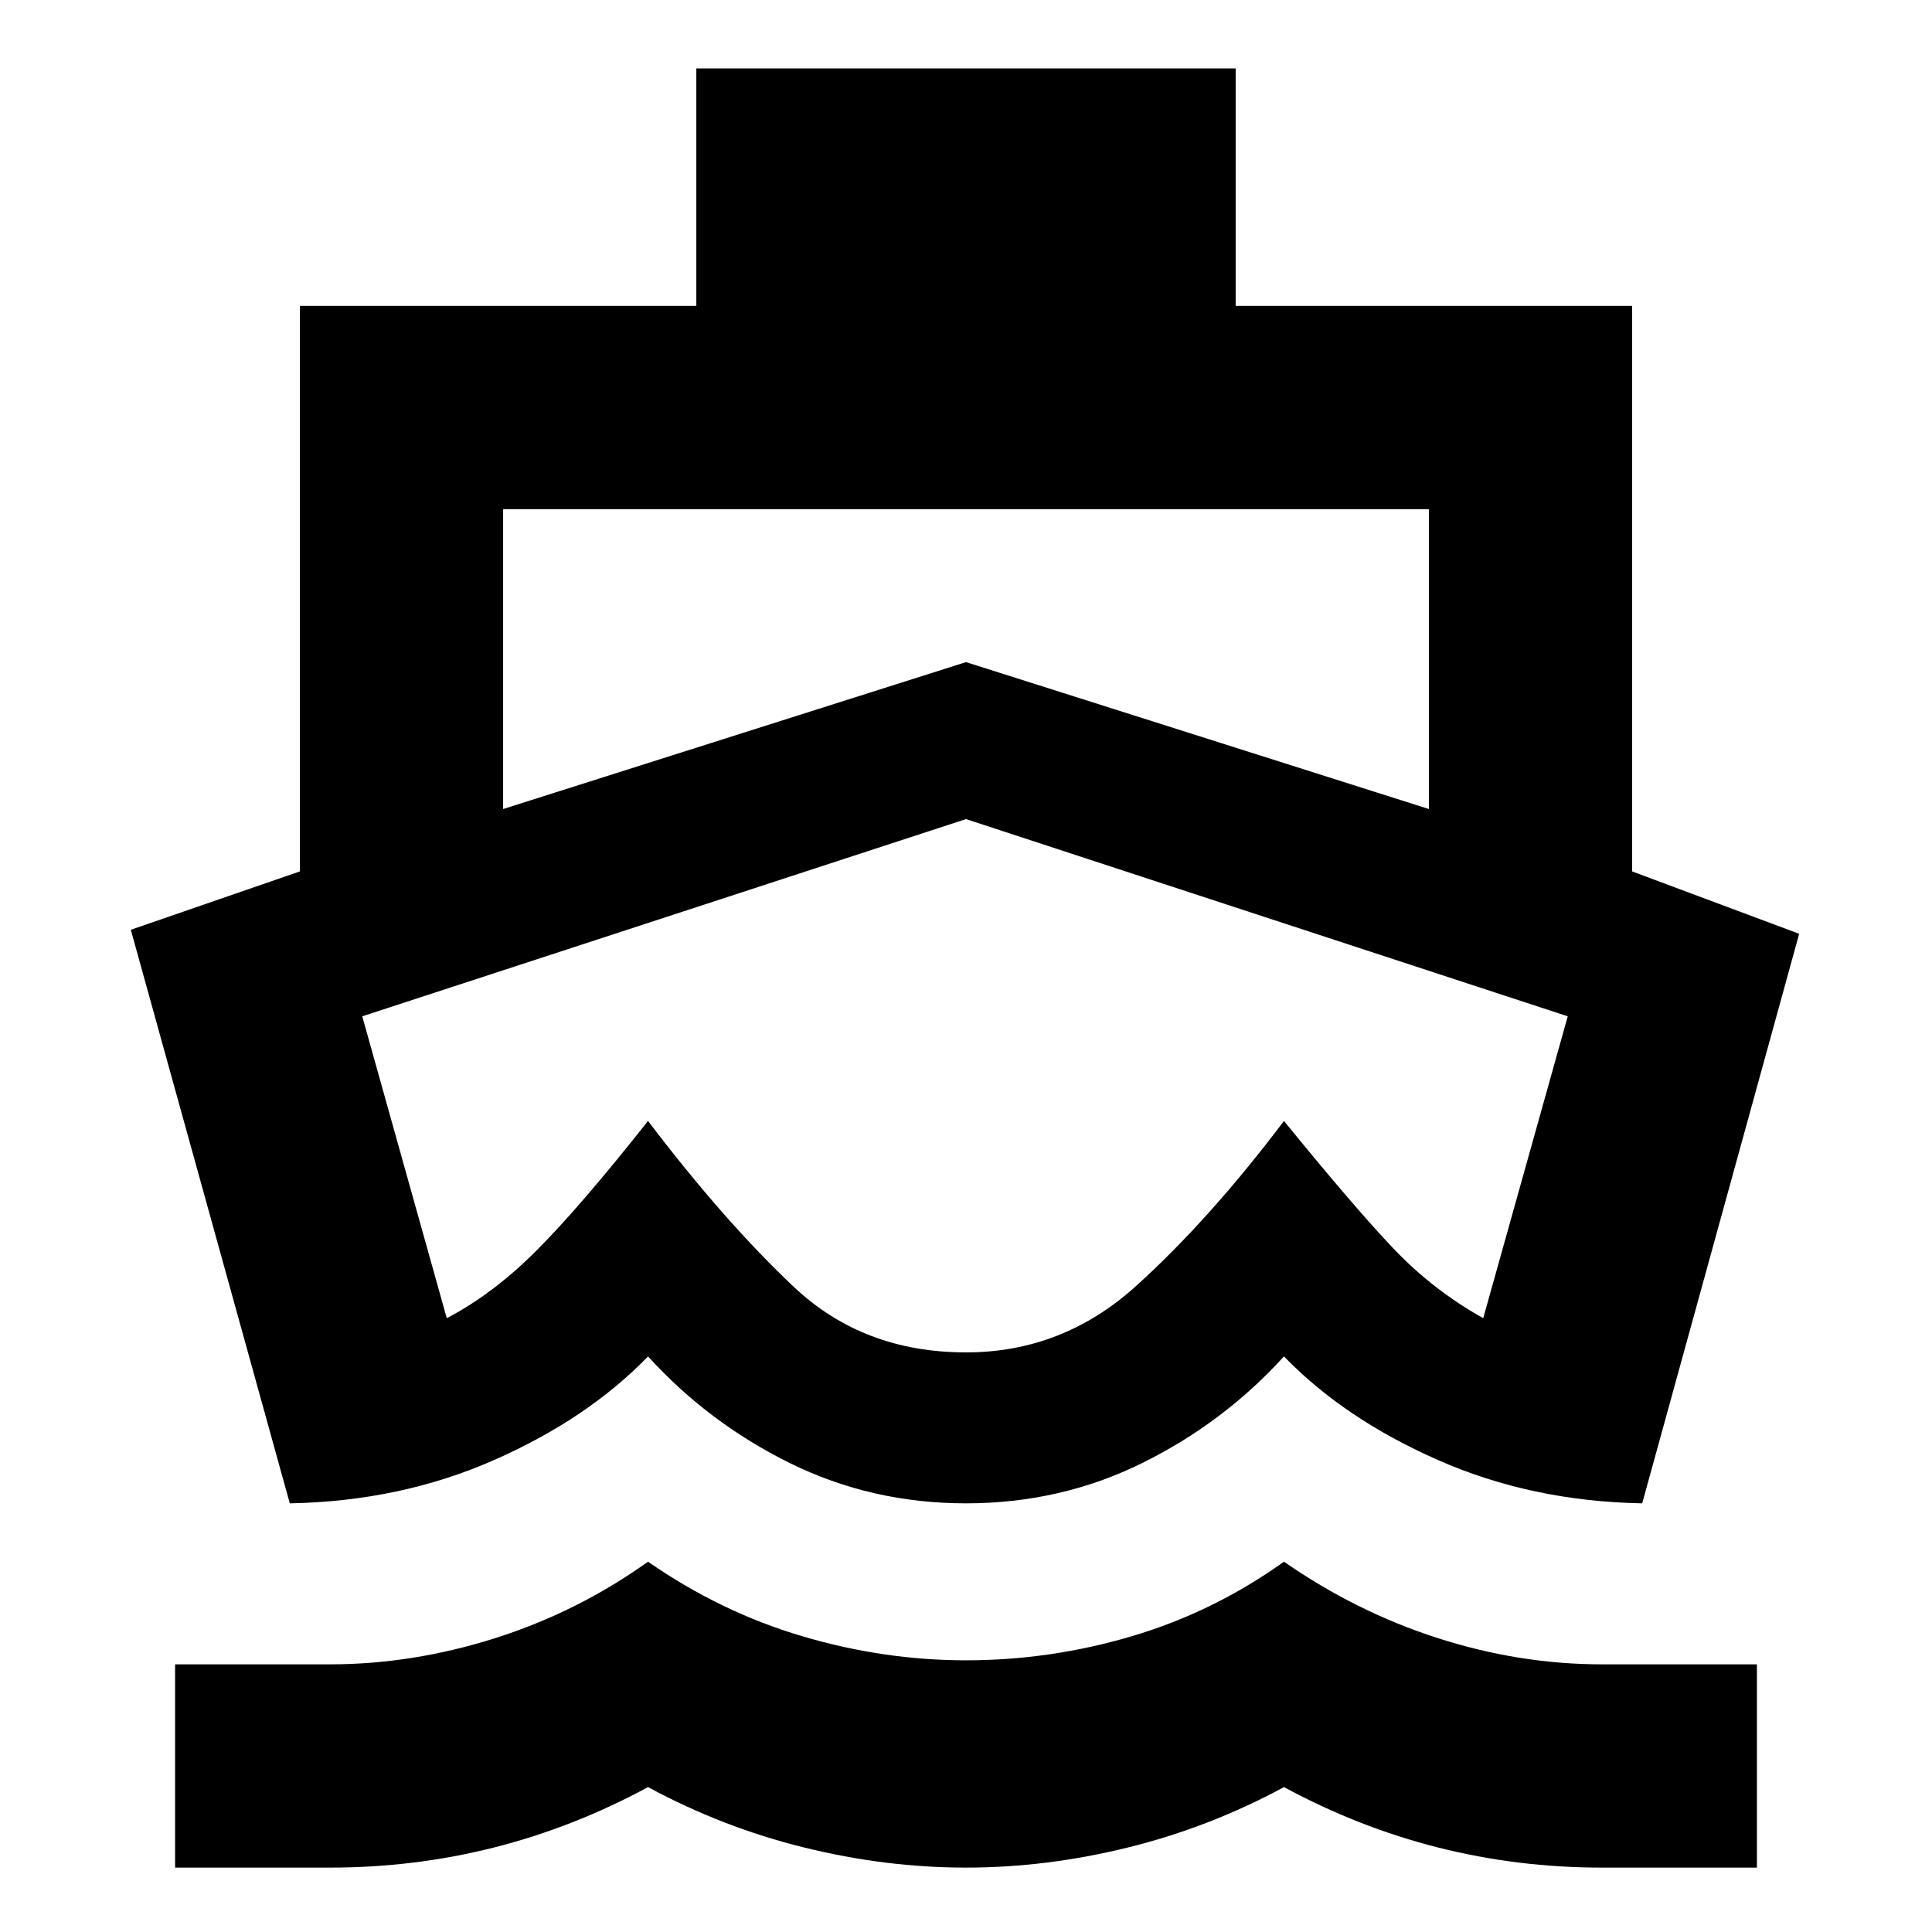 <svg xmlns="http://www.w3.org/2000/svg" height="24" width="24"><path d="M12 13.475Zm-8.4 5.2L1.625 11.55l2.1-.725V3.8H8.65V.85h6.7V3.8h4.925v7.025l2.075.775-1.95 7.075q-1.375-.025-2.537-.538-1.163-.512-1.913-1.287-.75.825-1.762 1.325-1.013.5-2.188.5-1.175 0-2.188-.5-1.012-.5-1.762-1.325-.75.775-1.912 1.287-1.163.513-2.538.538ZM2.175 23.2v-2.525H4.1q1.025 0 2.05-.325t1.9-.95q.9.625 1.913.925 1.012.3 2.037.3 1.05 0 2.062-.3 1.013-.3 1.888-.925.9.625 1.913.95 1.012.325 2.037.325h1.925V23.2H19.9q-1.05 0-2.037-.25-.988-.25-1.913-.75-.925.5-1.938.75Q13 23.2 12 23.2t-2.012-.25q-1.013-.25-1.938-.75-.925.5-1.912.75-.988.25-2.038.25ZM6.25 10.05 12 8.225l5.75 1.825V6.325H6.25ZM12 16.8q1.2 0 2.113-.825.912-.825 1.837-2.05.875 1.075 1.362 1.587.488.513 1.113.863l1.05-3.75L12 10.175l-7.5 2.45 1.05 3.75q.575-.3 1.112-.838Q7.2 15 8.05 13.925q.95 1.25 1.813 2.063.862.812 2.137.812Z"/></svg>